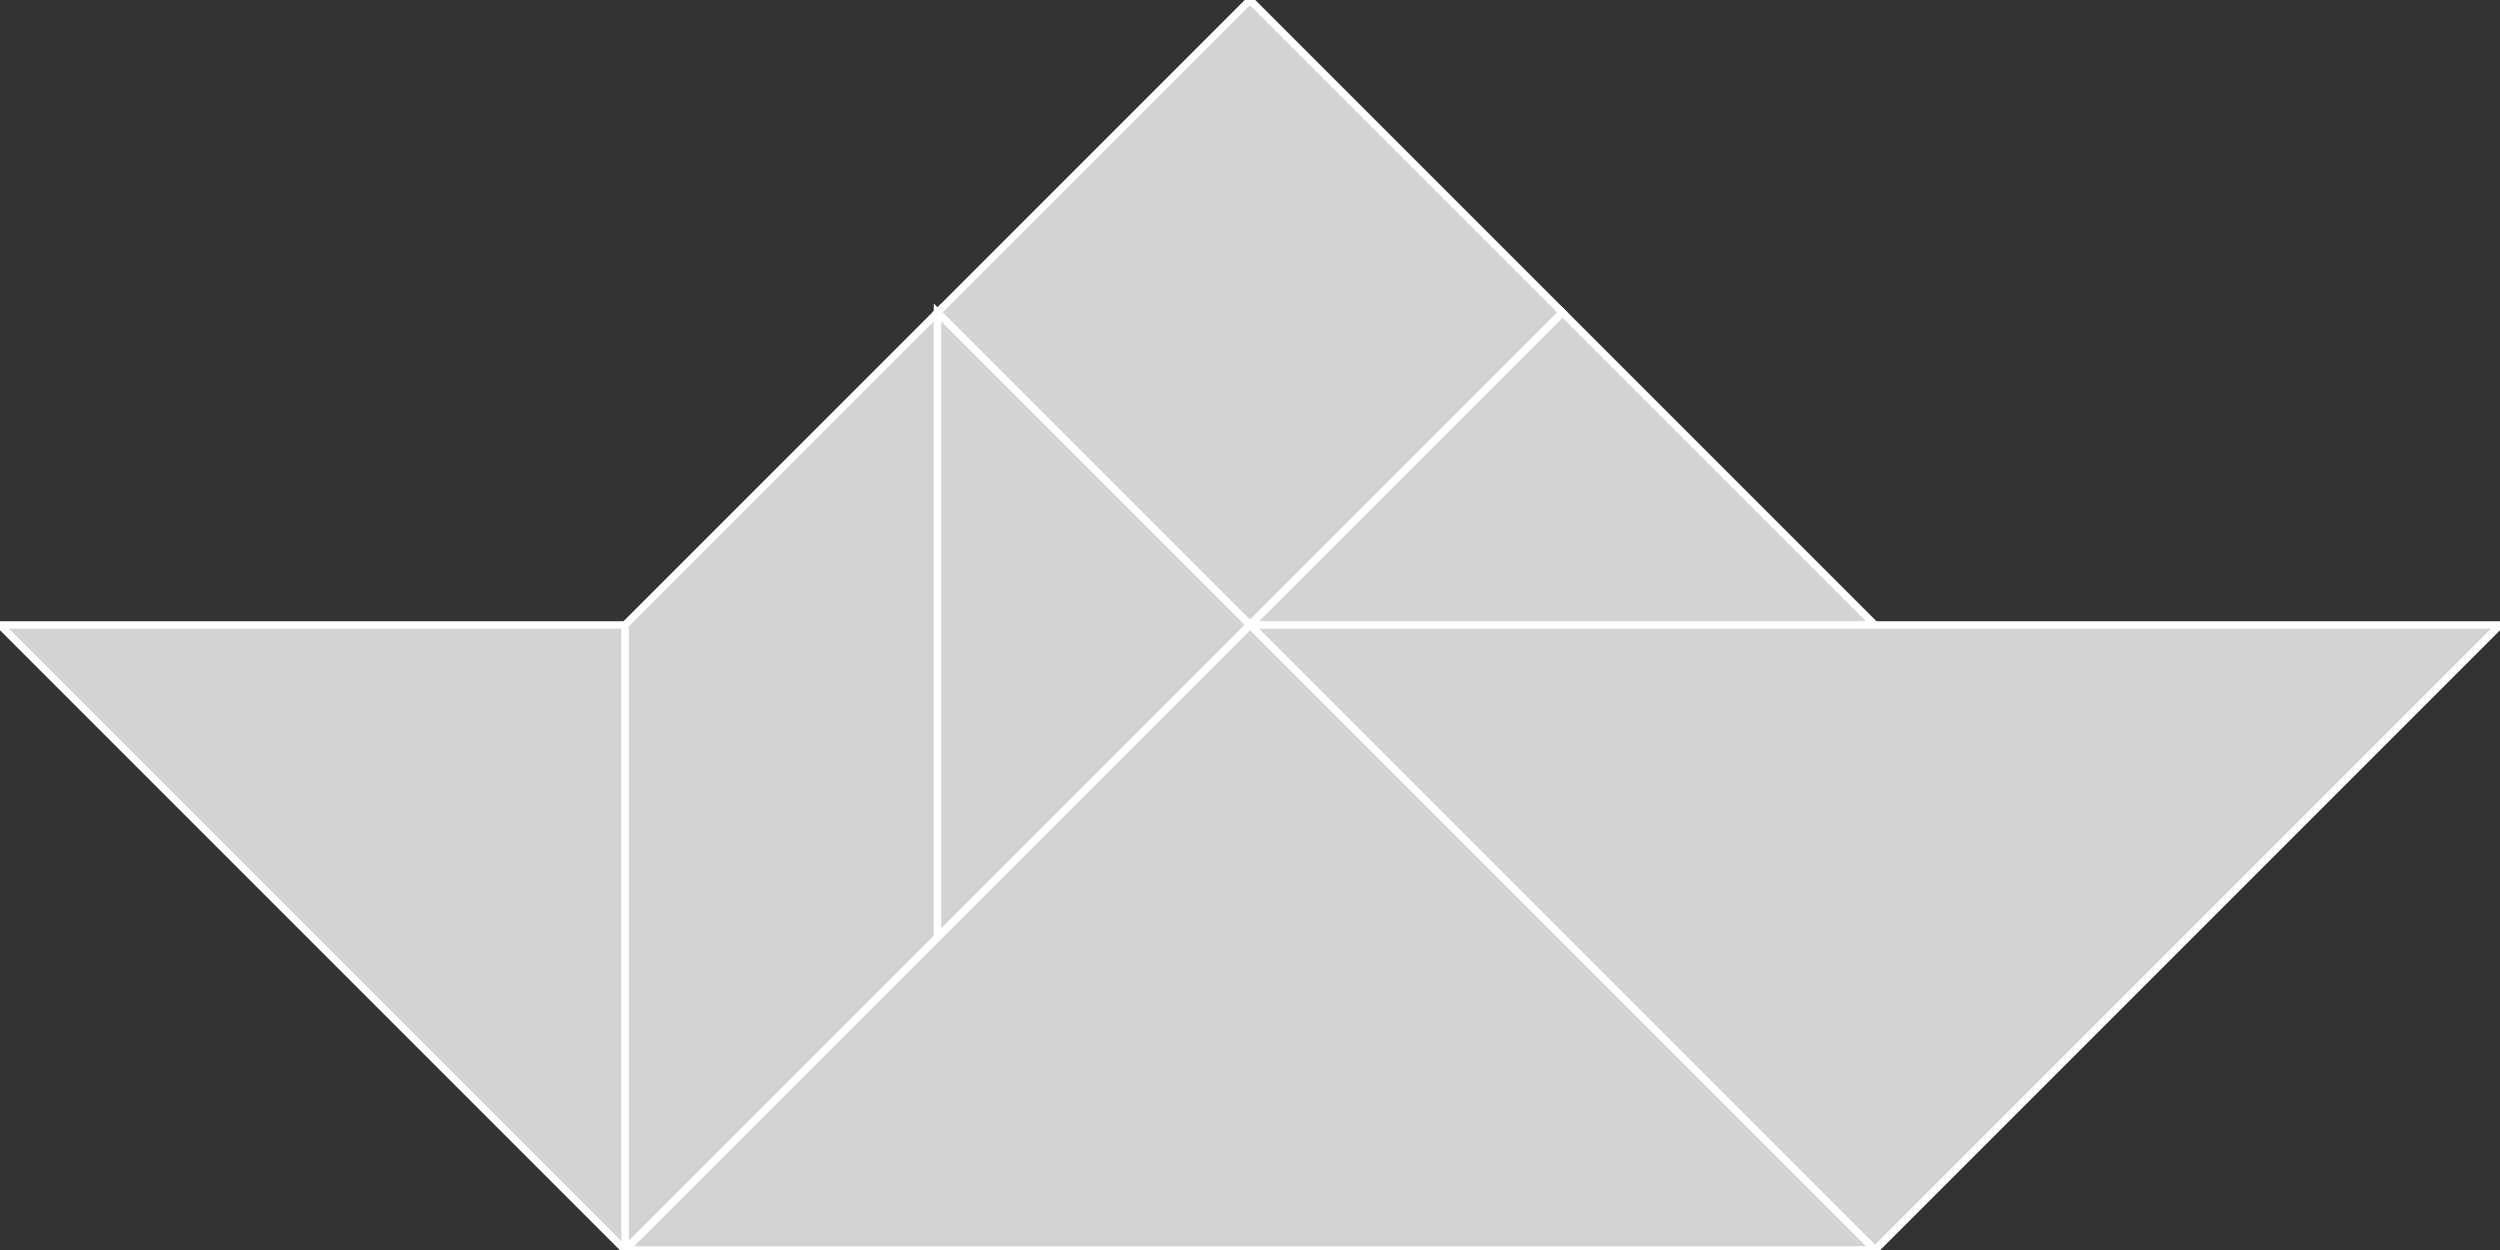 <?xml version="1.0" encoding="utf-8"?>
<svg baseProfile="full" height="100%" version="1.1" viewBox="0 0 336.381 168.19" width="100%" xmlns="http://www.w3.org/2000/svg" xmlns:ev="http://www.w3.org/2001/xml-events" xmlns:xlink="http://www.w3.org/1999/xlink"><rect x="0" y="0" width="336.381" height="168.19" fill="#333333" stroke="none"/><defs/><polygon fill="lightgray" id="1" points="126.143,42.048 168.19,0.0 210.238,42.048 168.19,84.095" stroke="white" strokewidth="1"/><polygon fill="lightgray" id="2" points="126.143,42.048 126.143,126.143 84.095,168.19 84.095,84.095" stroke="white" strokewidth="1"/><polygon fill="lightgray" id="3" points="252.286,84.095 168.19,84.095 210.238,42.048" stroke="white" strokewidth="1"/><polygon fill="lightgray" id="4" points="126.143,126.143 168.19,84.095 126.143,42.048" stroke="white" strokewidth="1"/><polygon fill="lightgray" id="5" points="84.095,168.19 84.095,84.095 0.0,84.095" stroke="white" strokewidth="1"/><polygon fill="lightgray" id="6" points="252.286,168.19 336.381,84.095 168.19,84.095" stroke="white" strokewidth="1"/><polygon fill="lightgray" id="7" points="252.286,168.19 84.095,168.19 168.19,84.095" stroke="white" strokewidth="1"/></svg>